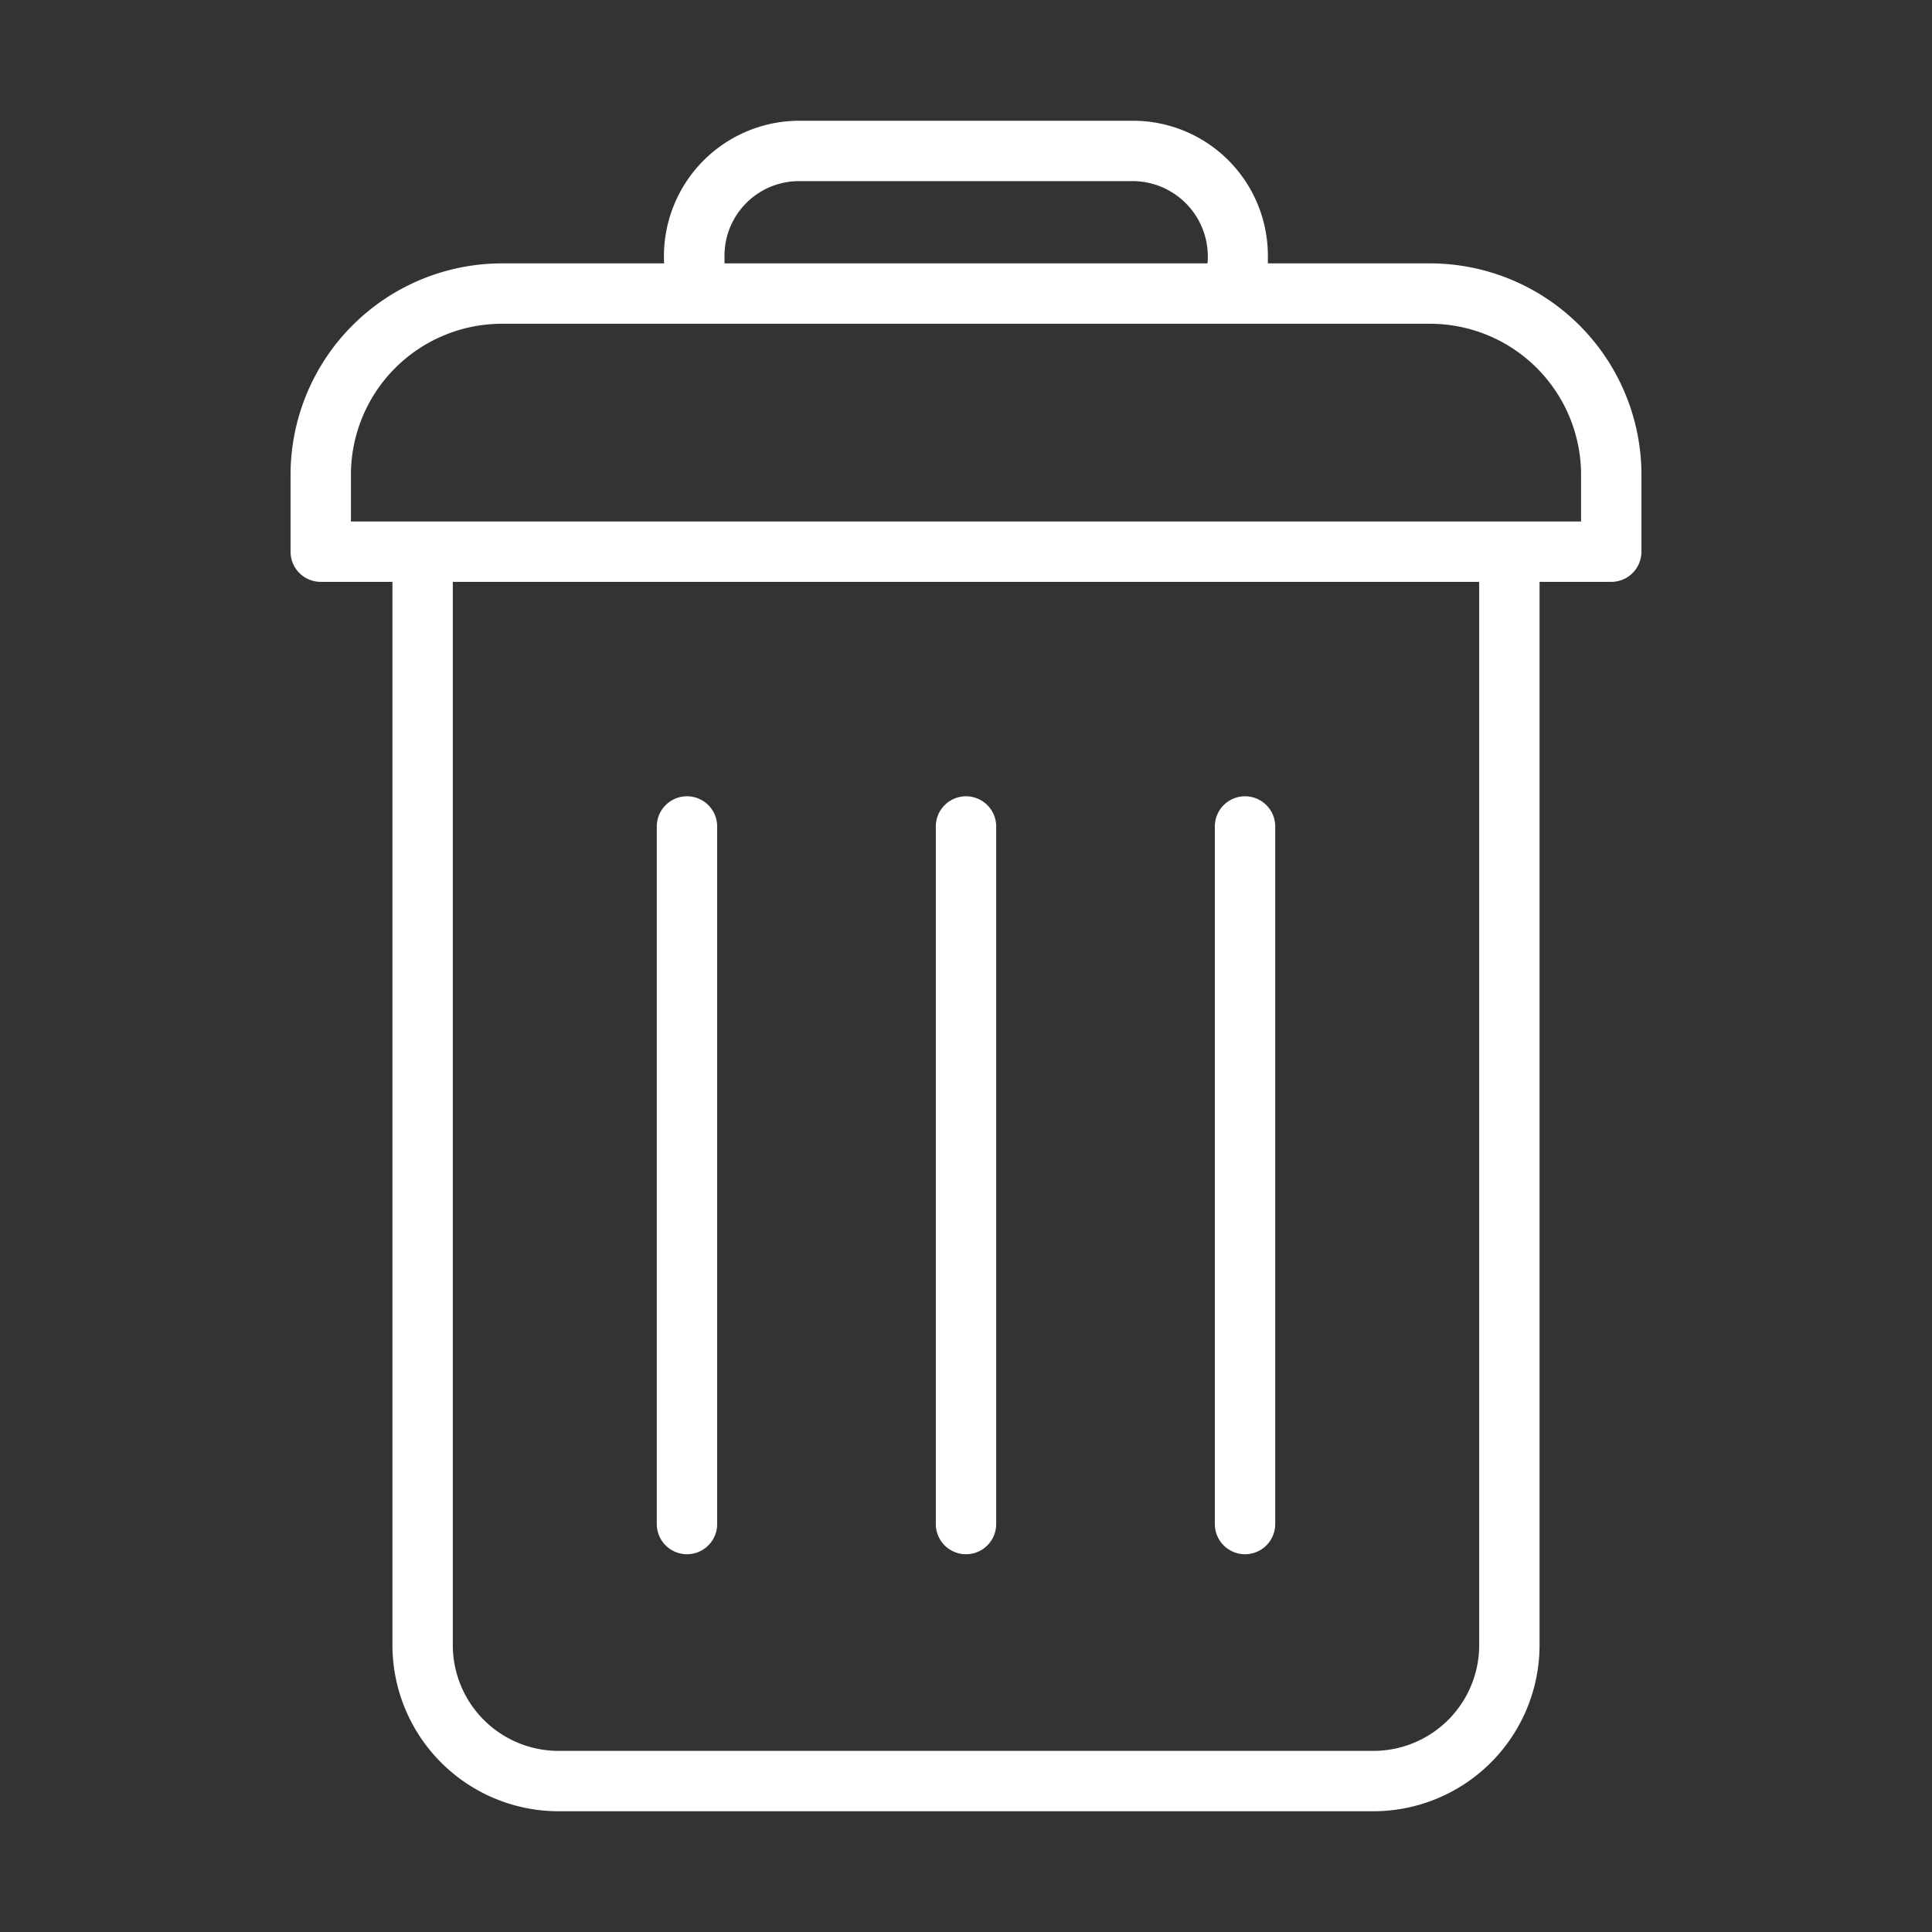 <?xml version="1.0" standalone="no"?>
<svg xmlns="http://www.w3.org/2000/svg" version="1.1" xmlns:xlink="http://www.w3.org/1999/xlink" width="512" height="512" x="0" y="0" viewBox="0 0 64 64" style="enable-background:new 0 0 512 512" xml:space="preserve" class=""><rect x="0" y="0" width="64" height="64" fill="#333333" stroke="none"/><g><path d="M47.375 8.725H42v-.26A4.47 4.47 0 0 0 37.534 4H26.466A4.488 4.488 0 0 0 22 8.725h-5.375a7.008 7.008 0 0 0-7 7v2.55a1 1 0 0 0 1 1H13V54.5a5.507 5.507 0 0 0 5.5 5.5h27a5.507 5.507 0 0 0 5.5-5.5V19.275h2.375a1 1 0 0 0 1-1v-2.55a7.008 7.008 0 0 0-7-7zM24 8.465A2.469 2.469 0 0 1 26.466 6h11.068A2.496 2.496 0 0 1 40 8.725H24zM49 54.5a3.504 3.504 0 0 1-3.5 3.5h-27a3.504 3.504 0 0 1-3.5-3.5V19.275h34zm3.375-37.225h-40.75v-1.55a5.006 5.006 0 0 1 5-5h30.75a5.006 5.006 0 0 1 5 5z" fill="#ffffff" opacity="1" data-original="#000000" class=""/><path d="M32 51.486a1 1 0 0 0 1-1V27.378a1 1 0 1 0-2 0v23.108a1 1 0 0 0 1 1zM41.243 51.486a1 1 0 0 0 1-1V27.378a1 1 0 1 0-2 0v23.108a1 1 0 0 0 1 1zM22.757 51.486a1 1 0 0 0 1-1V27.378a1 1 0 0 0-2 0v23.108a1 1 0 0 0 1 1z" fill="#ffffff" opacity="1" data-original="#000000" class=""/></g></svg>